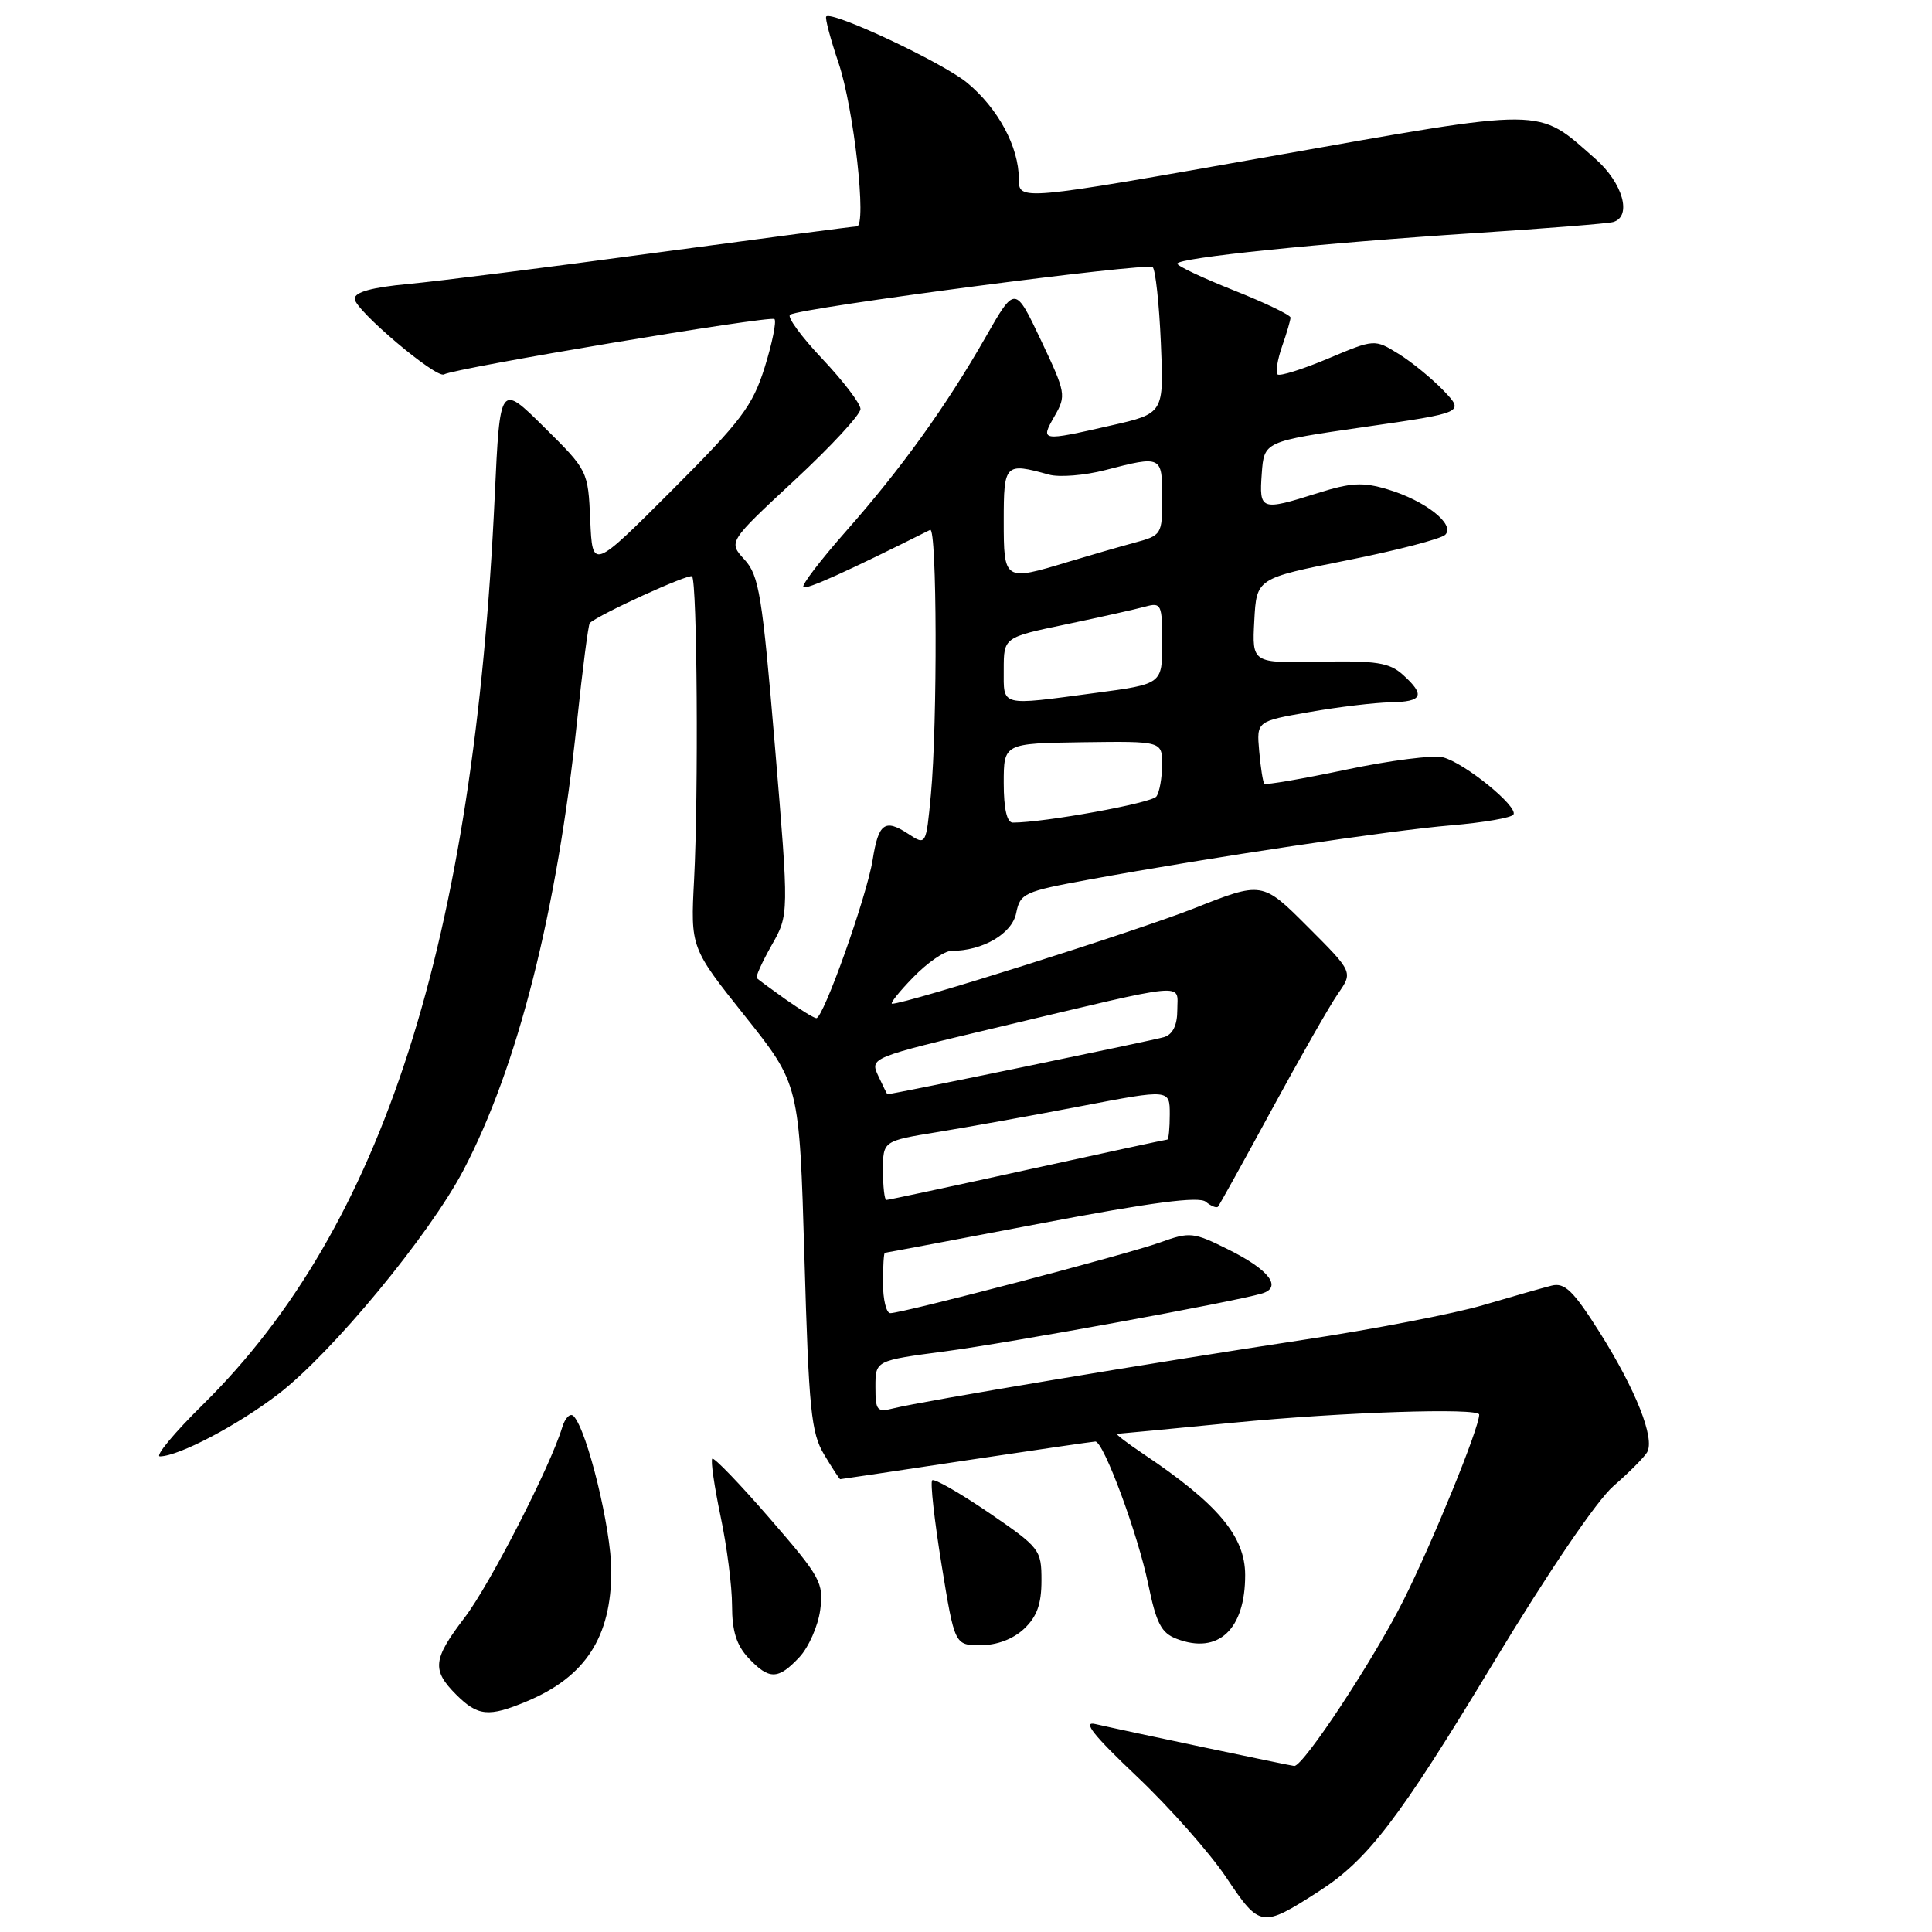 <?xml version="1.0" encoding="UTF-8" standalone="no"?>
<!DOCTYPE svg PUBLIC "-//W3C//DTD SVG 1.1//EN" "http://www.w3.org/Graphics/SVG/1.1/DTD/svg11.dtd" >
<svg xmlns="http://www.w3.org/2000/svg" xmlns:xlink="http://www.w3.org/1999/xlink" version="1.1" viewBox="0 0 256 256">
 <g >
 <path fill="currentColor"
d=" M 174.70 250.65 C 181.24 246.46 185.32 241.12 197.89 220.32 C 205.16 208.28 211.58 198.83 213.79 196.91 C 215.83 195.14 217.83 193.13 218.24 192.45 C 219.33 190.63 216.76 184.16 211.94 176.51 C 208.46 171.01 207.33 169.92 205.60 170.35 C 204.45 170.64 200.37 171.80 196.54 172.93 C 192.72 174.06 181.92 176.15 172.54 177.56 C 153.01 180.52 122.18 185.67 118.49 186.59 C 116.19 187.17 116.00 186.95 116.00 183.75 C 116.00 180.28 116.00 180.28 125.25 179.06 C 133.85 177.92 163.36 172.53 167.20 171.40 C 169.94 170.59 168.20 168.28 162.85 165.61 C 158.10 163.24 157.69 163.20 153.69 164.64 C 149.26 166.23 119.63 174.00 117.97 174.00 C 117.44 174.00 117.00 172.20 117.00 170.00 C 117.00 167.80 117.11 166.00 117.25 166.00 C 117.39 166.00 126.72 164.24 138.00 162.09 C 152.62 159.31 158.87 158.49 159.77 159.24 C 160.47 159.81 161.20 160.11 161.39 159.89 C 161.58 159.68 164.79 153.88 168.53 147.00 C 172.27 140.12 176.21 133.22 177.30 131.65 C 179.28 128.80 179.28 128.80 173.27 122.79 C 167.26 116.78 167.26 116.78 158.20 120.37 C 150.58 123.38 120.13 133.00 118.21 133.00 C 117.88 133.00 119.13 131.42 121.00 129.50 C 122.87 127.57 125.14 126.00 126.05 126.00 C 130.21 126.00 134.10 123.73 134.65 120.99 C 135.18 118.36 135.68 118.13 144.35 116.54 C 160.40 113.60 184.25 110.03 192.28 109.36 C 196.56 109.00 200.28 108.36 200.54 107.93 C 201.19 106.88 194.05 101.07 191.20 100.35 C 189.94 100.02 184.17 100.76 178.38 101.98 C 172.60 103.20 167.71 104.04 167.53 103.85 C 167.35 103.66 167.04 101.72 166.85 99.53 C 166.50 95.57 166.50 95.57 173.50 94.35 C 177.35 93.67 182.19 93.10 184.25 93.06 C 188.52 92.99 188.91 92.13 185.88 89.40 C 184.10 87.80 182.37 87.53 174.84 87.68 C 165.90 87.87 165.90 87.87 166.20 82.25 C 166.50 76.63 166.50 76.63 178.50 74.24 C 185.10 72.93 190.95 71.40 191.50 70.86 C 192.87 69.49 188.87 66.34 183.86 64.84 C 180.60 63.86 179.01 63.95 174.62 65.33 C 167.05 67.72 166.84 67.64 167.19 62.75 C 167.50 58.50 167.50 58.50 180.78 56.58 C 194.05 54.67 194.05 54.67 191.28 51.76 C 189.75 50.17 187.07 47.97 185.32 46.89 C 182.13 44.92 182.13 44.92 175.96 47.52 C 172.56 48.95 169.55 49.89 169.28 49.61 C 169.00 49.33 169.27 47.66 169.88 45.90 C 170.50 44.14 171.00 42.42 171.00 42.08 C 171.00 41.74 167.63 40.12 163.50 38.48 C 159.38 36.84 156.01 35.25 156.00 34.94 C 156.00 34.16 174.93 32.22 195.50 30.88 C 204.85 30.27 213.06 29.62 213.75 29.42 C 216.29 28.69 215.04 24.24 211.38 21.03 C 203.55 14.15 205.34 14.16 168.23 20.74 C 135.00 26.62 135.00 26.62 135.00 23.71 C 135.00 19.46 132.25 14.35 128.14 10.96 C 124.87 8.27 110.26 1.40 109.48 2.19 C 109.30 2.37 110.03 5.14 111.11 8.33 C 113.14 14.33 114.89 30.00 113.53 30.00 C 113.11 30.00 101.16 31.57 86.97 33.48 C 72.79 35.40 57.99 37.27 54.09 37.63 C 49.27 38.08 47.00 38.70 47.00 39.59 C 47.00 41.06 57.83 50.22 58.84 49.61 C 60.23 48.78 102.10 41.77 102.62 42.28 C 102.91 42.58 102.33 45.45 101.33 48.66 C 99.72 53.80 98.23 55.77 89.00 65.00 C 78.50 75.50 78.50 75.50 78.21 68.93 C 77.92 62.37 77.90 62.34 72.08 56.58 C 66.25 50.81 66.25 50.81 65.56 65.66 C 62.82 124.90 50.72 162.60 26.93 186.07 C 23.06 189.88 20.49 192.99 21.20 192.98 C 23.75 192.93 31.54 188.83 36.91 184.70 C 44.03 179.22 56.86 163.70 61.40 155.07 C 68.59 141.38 73.80 120.83 76.45 95.68 C 77.19 88.63 77.96 82.72 78.15 82.55 C 79.47 81.36 91.30 75.97 91.70 76.37 C 92.38 77.04 92.56 105.22 91.97 116.54 C 91.50 125.58 91.50 125.58 98.71 134.63 C 105.92 143.68 105.92 143.68 106.59 166.59 C 107.17 186.83 107.48 189.88 109.21 192.75 C 110.28 194.54 111.24 196.00 111.33 196.00 C 111.42 196.00 118.93 194.88 128.00 193.51 C 137.08 192.15 144.79 191.02 145.14 191.01 C 146.23 190.99 150.77 203.26 152.15 209.93 C 153.22 215.11 153.88 216.39 155.93 217.16 C 161.43 219.26 165.01 215.91 164.99 208.68 C 164.98 203.56 161.36 199.26 151.52 192.67 C 149.33 191.20 147.75 189.99 148.02 189.99 C 148.28 189.98 155.25 189.32 163.50 188.51 C 177.84 187.11 196.00 186.51 196.00 187.44 C 196.00 189.22 189.89 204.20 185.99 212.00 C 182.05 219.87 172.74 234.00 171.50 234.00 C 171.14 234.00 149.17 229.37 145.11 228.44 C 143.38 228.04 144.92 229.97 150.61 235.36 C 154.95 239.47 160.30 245.51 162.50 248.80 C 166.94 255.43 167.19 255.47 174.70 250.65 Z  M 69.77 225.45 C 77.58 222.19 81.00 216.92 81.00 208.15 C 81.00 202.61 77.82 189.56 76.01 187.65 C 75.56 187.18 74.88 187.86 74.49 189.15 C 72.90 194.37 64.89 210.00 61.55 214.36 C 57.35 219.87 57.19 221.28 60.45 224.55 C 63.32 227.41 64.75 227.55 69.77 225.45 Z  M 105.91 219.60 C 107.15 218.28 108.39 215.46 108.68 213.35 C 109.16 209.73 108.76 209.00 101.99 201.19 C 98.03 196.62 94.60 193.06 94.38 193.29 C 94.15 193.52 94.65 196.95 95.48 200.92 C 96.32 204.88 97.00 210.21 97.00 212.75 C 97.00 216.12 97.59 218.00 99.17 219.69 C 101.92 222.61 103.10 222.59 105.91 219.60 Z  M 135.69 215.83 C 137.40 214.22 138.00 212.55 138.00 209.43 C 138.00 205.33 137.80 205.08 131.01 200.43 C 127.16 197.81 123.79 195.88 123.52 196.15 C 123.25 196.42 123.81 201.45 124.76 207.32 C 126.50 218.00 126.50 218.00 129.94 218.00 C 132.09 218.00 134.24 217.19 135.69 215.83 Z  M 117.00 155.09 C 117.00 151.18 117.00 151.18 124.25 150.00 C 128.24 149.35 136.79 147.81 143.25 146.57 C 155.00 144.32 155.00 144.32 155.00 147.66 C 155.00 149.50 154.85 151.00 154.67 151.00 C 154.49 151.00 146.14 152.80 136.12 155.00 C 126.11 157.20 117.70 159.00 117.45 159.00 C 117.20 159.00 117.00 157.24 117.00 155.09 Z  M 116.38 142.57 C 115.26 140.15 115.26 140.15 132.38 136.08 C 157.90 130.01 156.00 130.19 156.00 133.81 C 156.00 135.84 155.41 137.05 154.25 137.42 C 152.95 137.83 118.05 145.04 117.58 144.99 C 117.54 144.99 117.00 143.90 116.38 142.57 Z  M 104.04 132.38 C 102.14 131.03 100.45 129.78 100.27 129.60 C 100.10 129.43 100.99 127.47 102.25 125.24 C 104.55 121.20 104.55 121.20 102.68 98.85 C 101.00 78.84 100.58 76.25 98.65 74.15 C 96.50 71.80 96.50 71.80 105.27 63.65 C 110.10 59.17 114.04 54.91 114.02 54.19 C 114.01 53.47 111.72 50.47 108.94 47.53 C 106.16 44.59 104.25 41.97 104.69 41.70 C 106.29 40.75 152.08 34.75 152.74 35.40 C 153.11 35.77 153.60 40.29 153.82 45.43 C 154.23 54.79 154.23 54.79 147.17 56.39 C 137.93 58.50 137.82 58.48 139.73 55.15 C 141.30 52.41 141.24 52.07 137.93 45.08 C 134.50 37.84 134.50 37.84 130.60 44.67 C 125.36 53.84 119.44 62.08 112.08 70.41 C 108.73 74.21 106.19 77.53 106.45 77.79 C 106.83 78.17 112.13 75.78 123.25 70.21 C 124.16 69.75 124.23 95.86 123.35 105.27 C 122.71 112.04 122.71 112.04 120.33 110.48 C 117.24 108.46 116.40 109.08 115.63 113.94 C 114.85 118.80 109.07 135.03 108.16 134.91 C 107.79 134.87 105.95 133.72 104.04 132.38 Z  M 133.00 103.75 C 133.00 98.50 133.00 98.50 143.50 98.35 C 154.00 98.21 154.00 98.21 153.98 101.35 C 153.98 103.08 153.64 104.97 153.23 105.54 C 152.63 106.41 138.35 109.00 134.20 109.00 C 133.42 109.00 133.00 107.16 133.00 103.75 Z  M 133.00 88.73 C 133.00 84.45 133.00 84.45 141.25 82.73 C 145.79 81.78 150.51 80.72 151.75 80.38 C 153.88 79.80 154.00 80.05 154.00 85.20 C 154.00 90.64 154.00 90.64 145.14 91.82 C 132.39 93.52 133.00 93.67 133.00 88.73 Z  M 133.00 69.00 C 133.00 61.44 133.16 61.27 138.99 62.89 C 140.35 63.27 143.72 63.00 146.45 62.29 C 153.93 60.35 154.00 60.39 154.00 65.96 C 154.00 70.85 153.94 70.94 150.25 71.93 C 148.19 72.49 144.25 73.63 141.50 74.46 C 133.06 77.02 133.00 76.99 133.00 69.00 Z "/>
</g>
</svg>